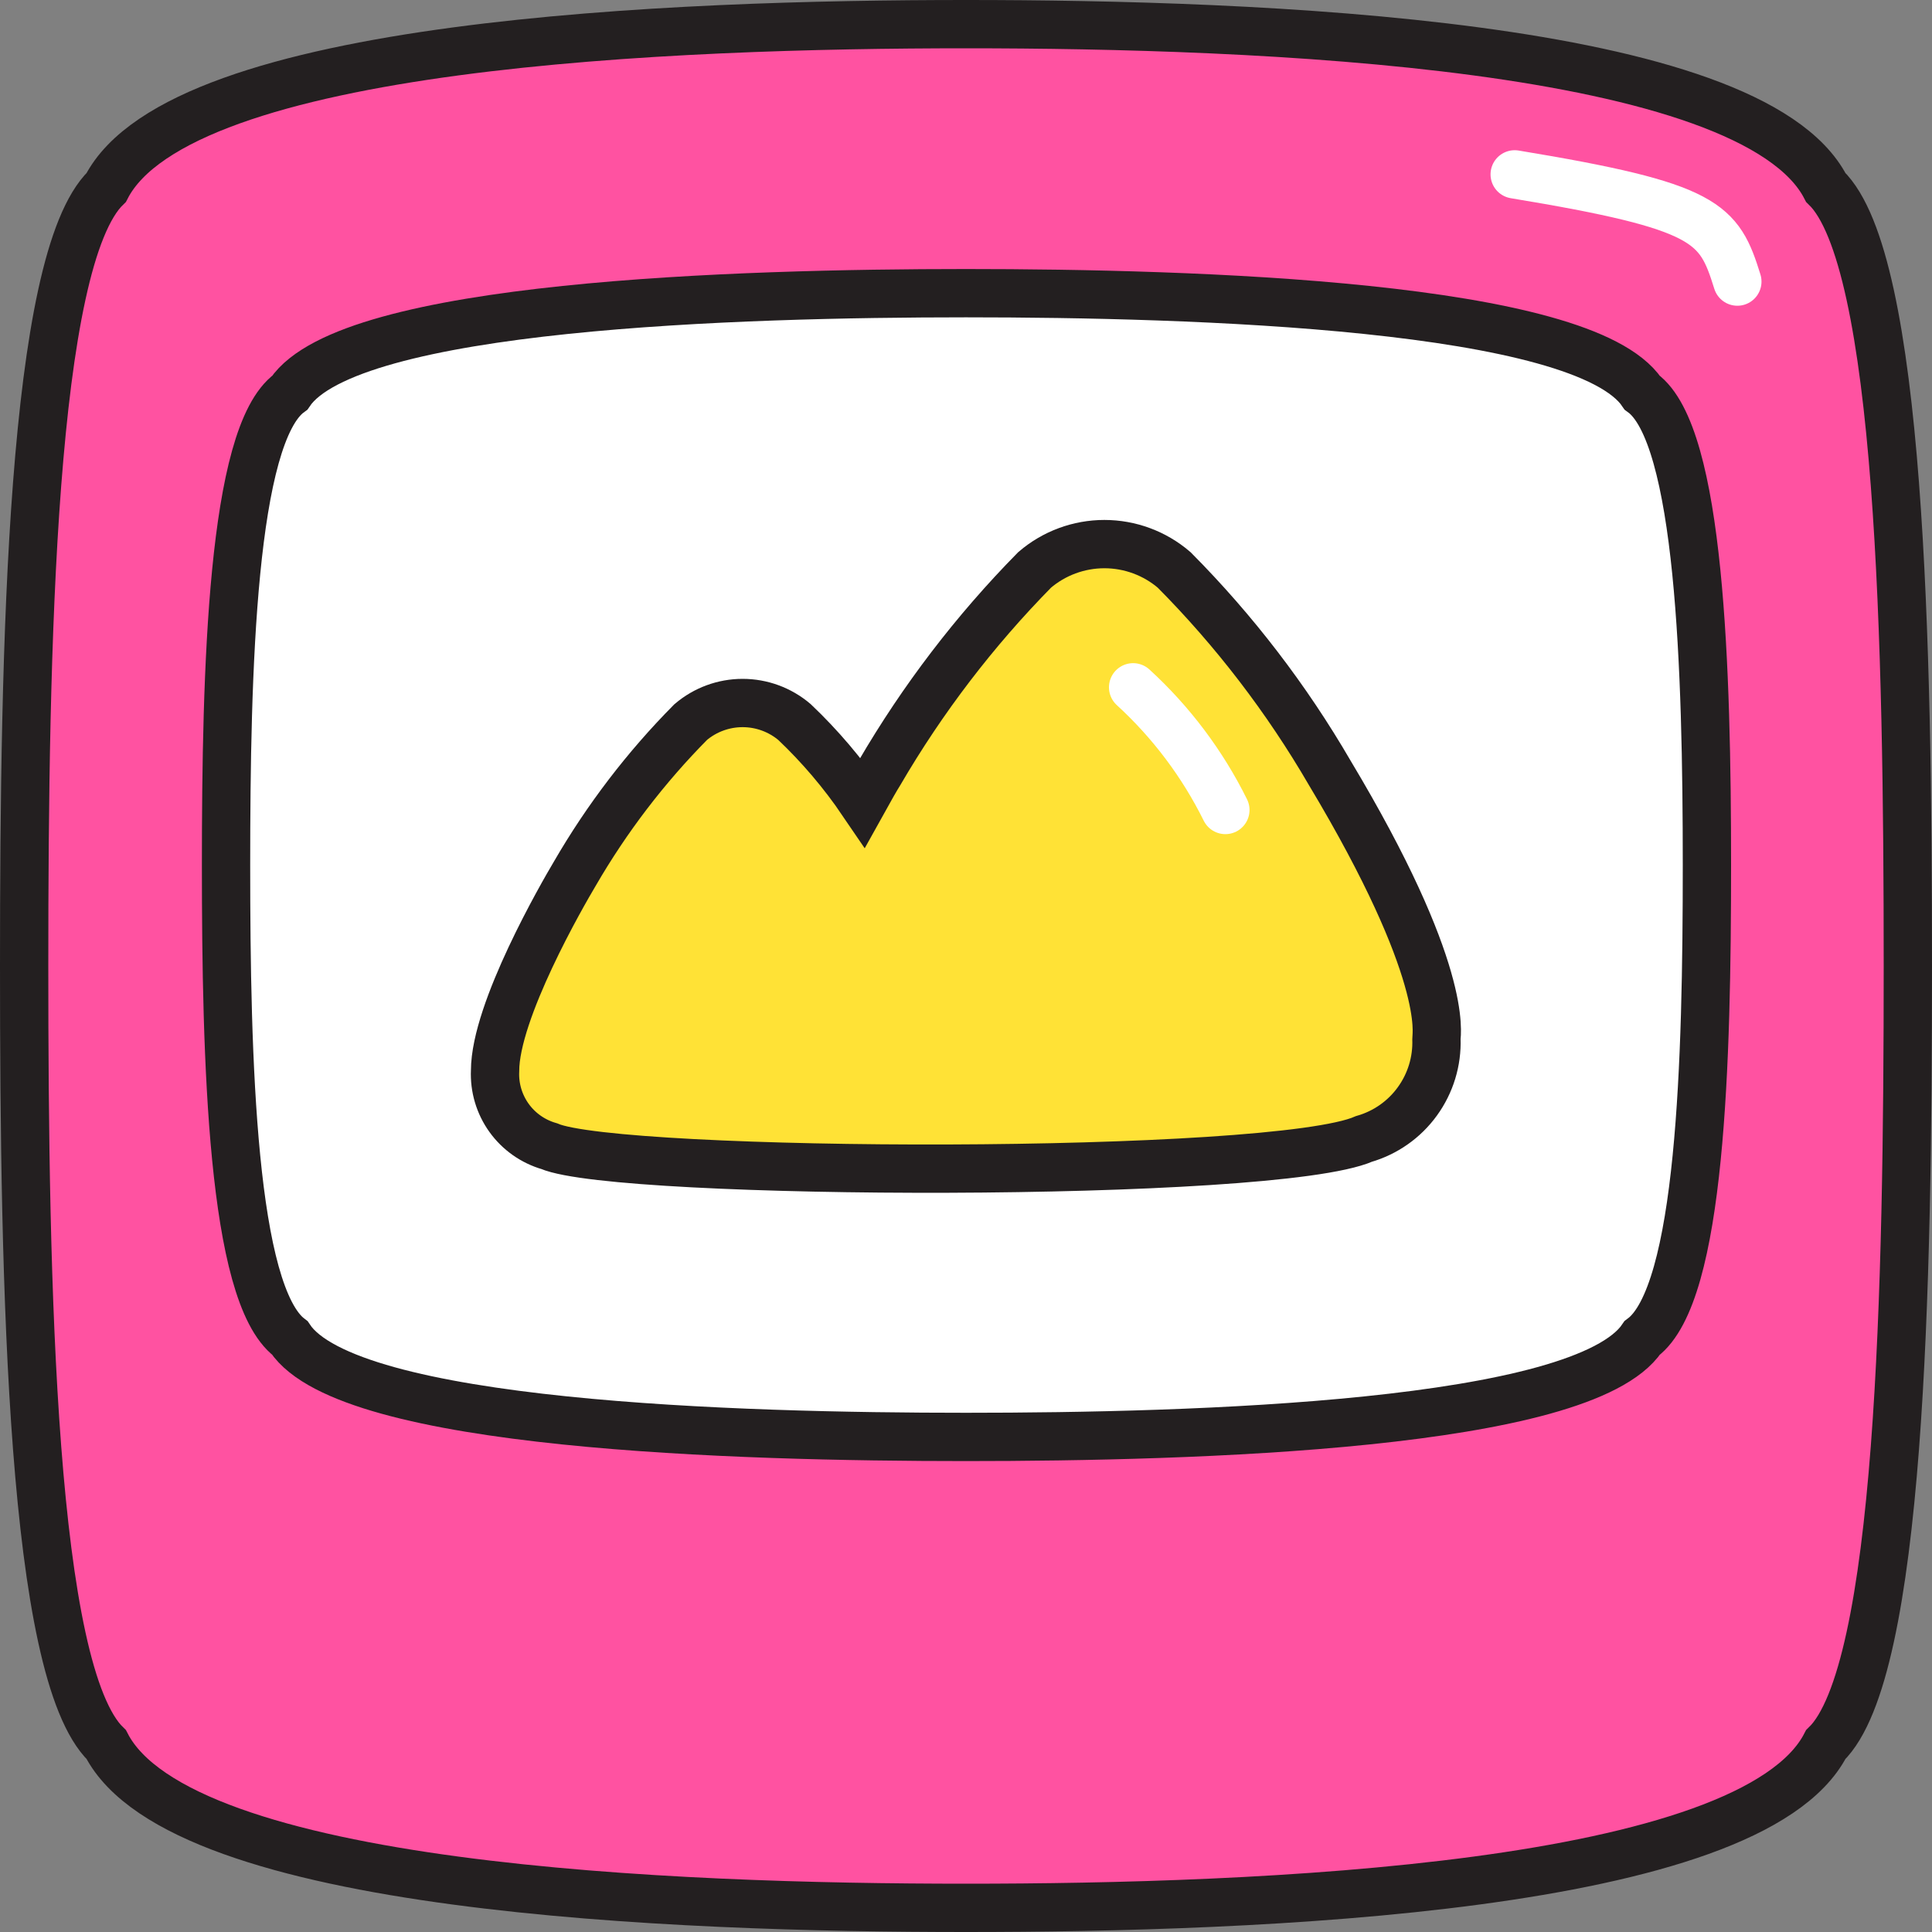 <svg xmlns="http://www.w3.org/2000/svg" fill="none" viewBox="0 0 40 40" id="Picture--Streamline-Stickies">
  <rect x="0" y="0" width="40" height="40" fill="#808080" stroke="none"/>
  <desc>
    Picture Streamline Icon: https://streamlinehq.com
  </desc>
  <path fill="#ff52a1" stroke="#231f20" stroke-miterlimit="10" d="M37.8 3.88C36.25 0.88 26 0.5 20 0.5S3.75 0.88 2.2 3.88C0.65 5.38 0.5 13.38 0.5 20c0 6.62 0.15 14.62 1.7 16.12 1.55 3 11.8 3.38 17.8 3.38s16.25 -0.38 17.8 -3.38c1.55 -1.5 1.7 -9.5 1.7 -16.12 0 -6.62 -0.15 -14.62 -1.7 -16.12Z" stroke-width="1"></path>
  <path fill="#ffffff" stroke="#231f20" stroke-miterlimit="10" d="M34 8.13c-1.23 -1.82 -9.3 -2.06 -14 -2.06 -4.7 0 -12.77 0.24 -14 2.06 -1.2 0.87 -1.32 5.76 -1.32 9.78s0.12 8.88 1.32 9.79C7.21 29.52 15.28 29.75 20 29.75c4.72 0 12.77 -0.23 14 -2.05 1.22 -0.91 1.34 -5.77 1.34 -9.79S35.2 9 34 8.13Z" stroke-width="1"></path>
  <path fill="#ffe236" stroke="#231f20" stroke-miterlimit="10" d="M27.53 16c-0.89 -1.531 -1.972 -2.943 -3.22 -4.2 -0.402 -0.345 -0.915 -0.535 -1.445 -0.535 -0.53 0 -1.043 0.19 -1.445 0.535 -1.241 1.261 -2.319 2.672 -3.21 4.2 -0.07 0.11 -0.2 0.34 -0.35 0.61 -0.409 -0.602 -0.882 -1.159 -1.41 -1.66 -0.3 -0.255 -0.681 -0.395 -1.075 -0.395 -0.394 0 -0.775 0.14 -1.075 0.395 -0.931 0.94 -1.737 1.995 -2.4 3.14 -0.25 0.42 -1.65 2.84 -1.65 4.08 -0.016 0.348 0.086 0.691 0.289 0.974 0.203 0.283 0.496 0.489 0.831 0.586 1.44 0.62 15 0.67 16.87 -0.15 0.445 -0.129 0.834 -0.402 1.105 -0.777 0.272 -0.375 0.411 -0.83 0.395 -1.293 0 -0.11 0.26 -1.39 -2.21 -5.51Z" stroke-width="1"></path>
  <path stroke="#ffffff" stroke-linecap="round" stroke-miterlimit="10" d="M31.36 3.61c4 0.66 4.23 1 4.61 2.22" stroke-width="1"></path>
  <path stroke="#ffffff" stroke-linecap="round" stroke-miterlimit="10" d="M23.46 14.23c0.788 0.721 1.436 1.583 1.91 2.54" stroke-width="1"></path>
</svg>
